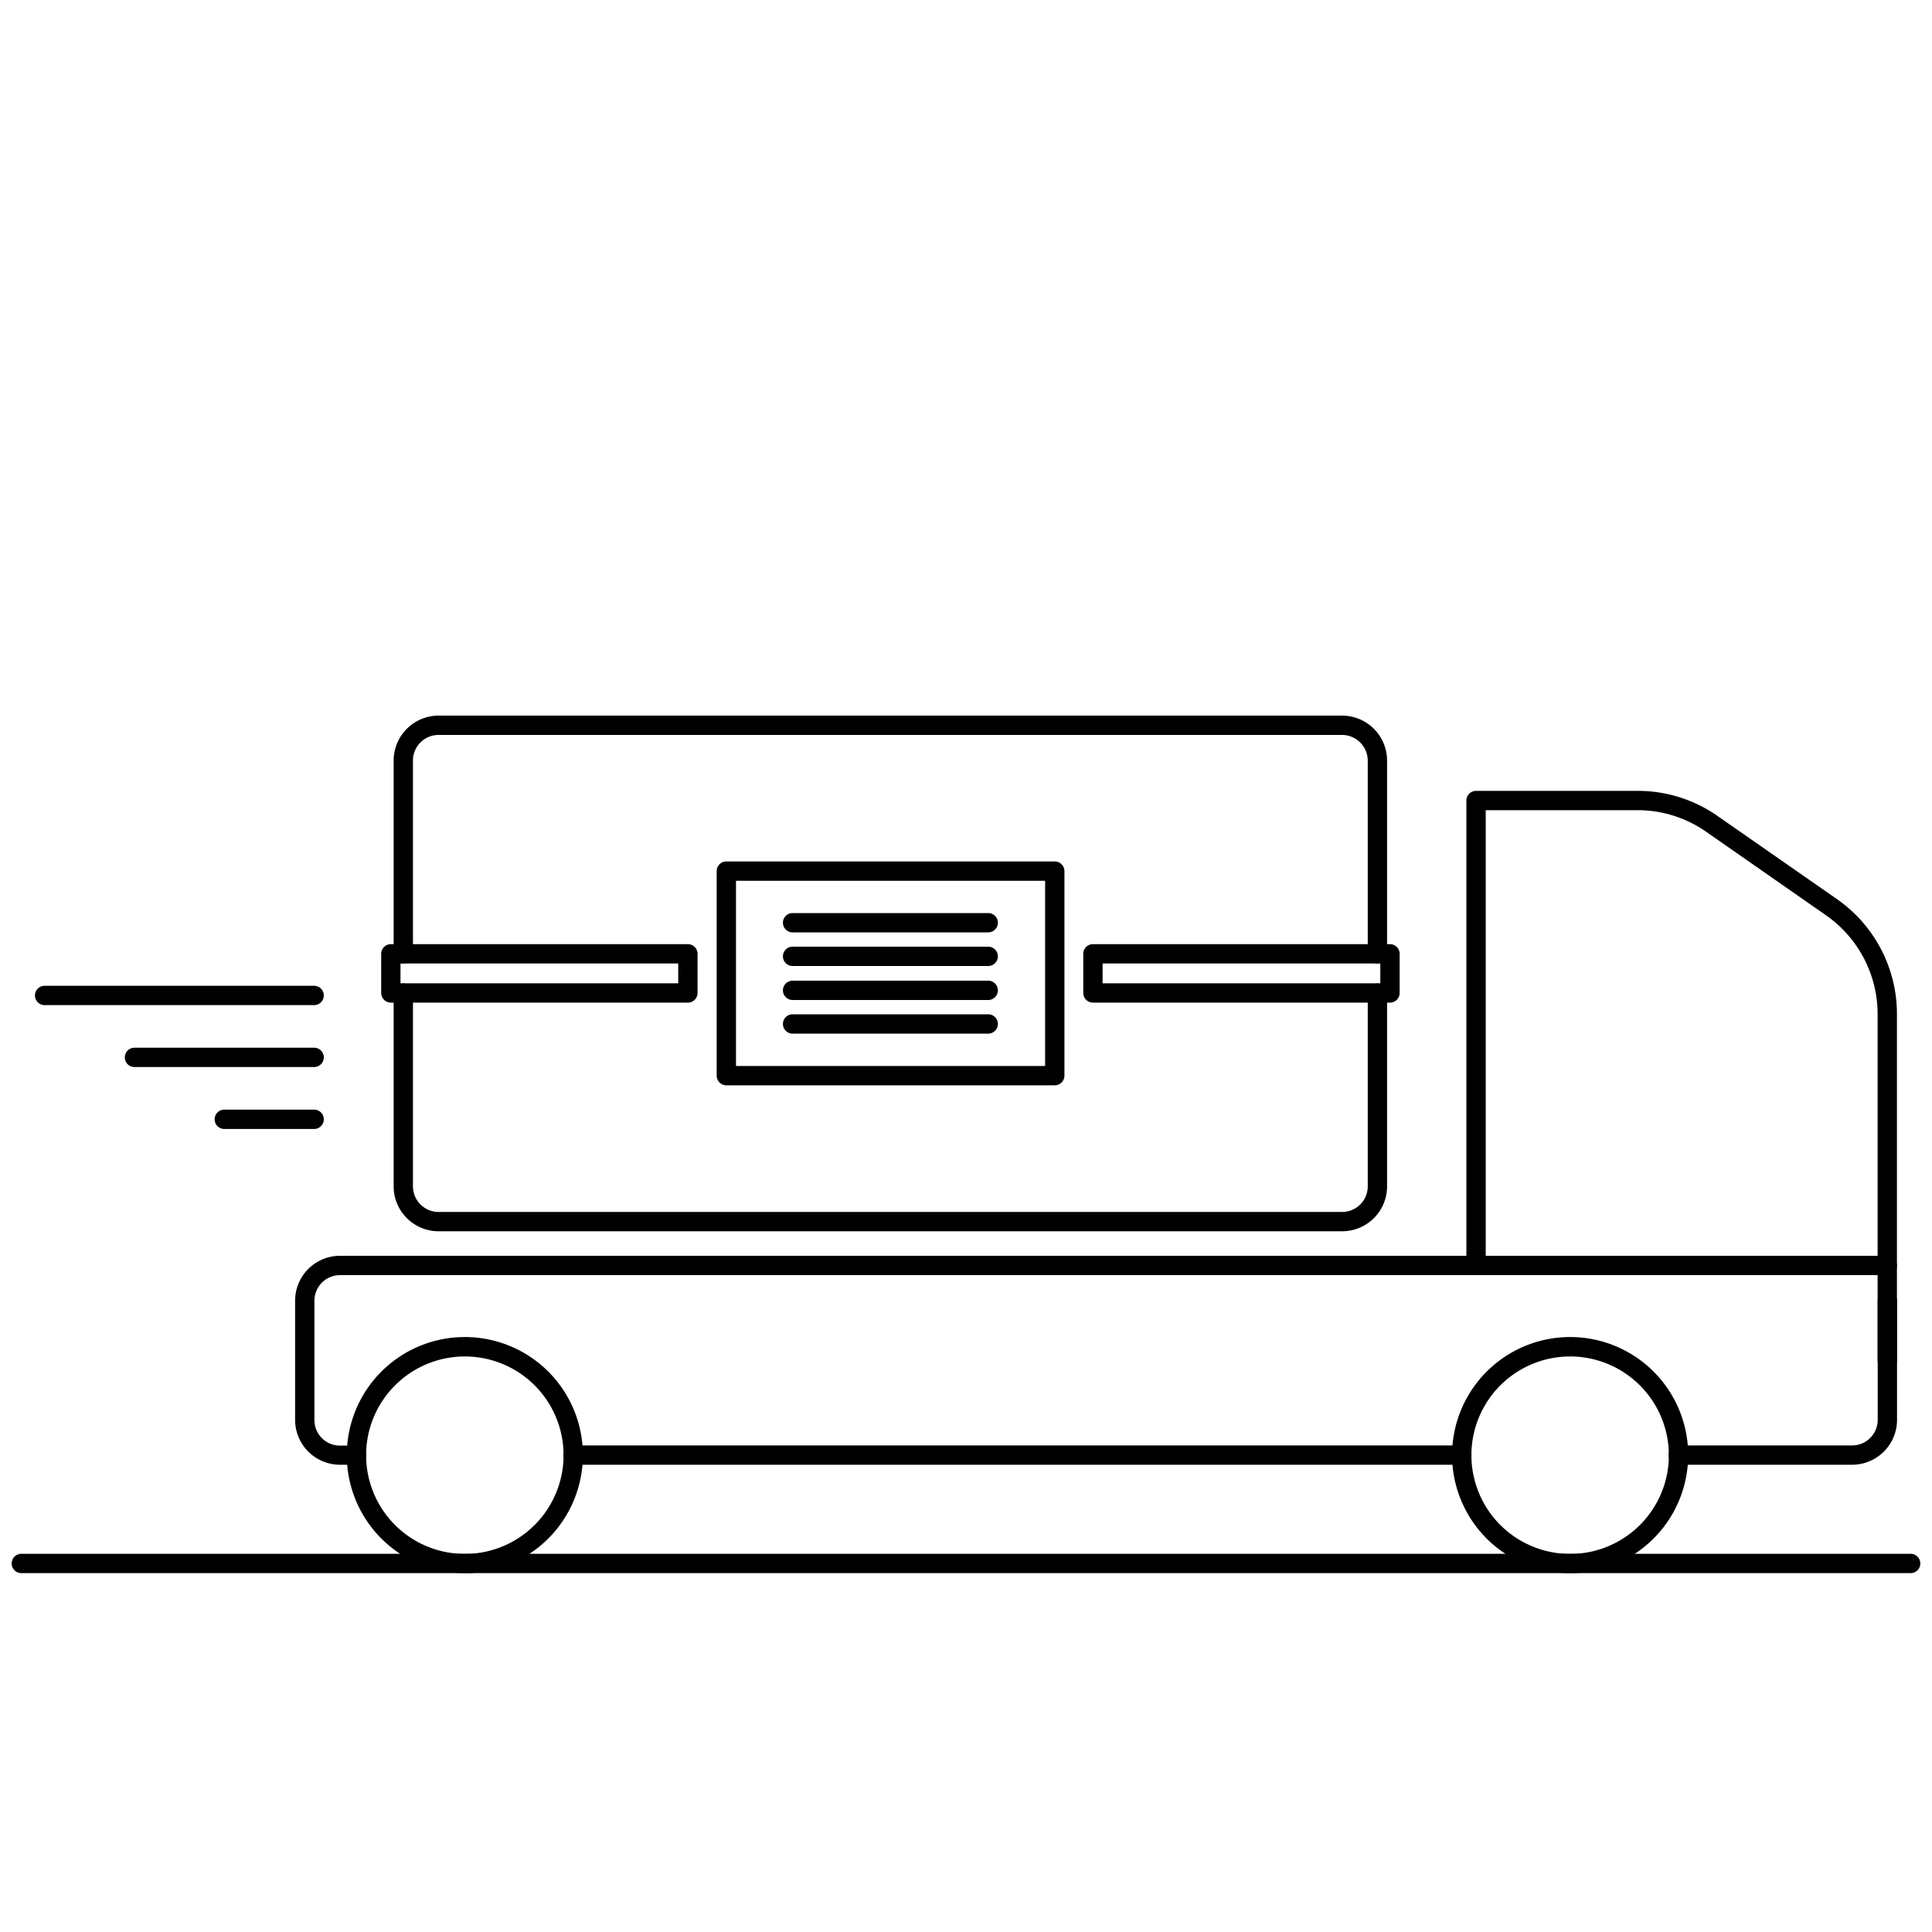 <svg xmlns="http://www.w3.org/2000/svg" viewBox="0 0 200 200"><defs><style>.cls-1{fill:none;}</style></defs><g id="Layer_2" data-name="Layer 2"><g id="Layer_1-2" data-name="Layer 1"><rect class="cls-1" width="200" height="200"/><path d="M48.12,162.85a12.22,12.22,0,1,1,12.22-12.22A12.23,12.23,0,0,1,48.12,162.85Zm0-22.43a10.22,10.22,0,1,0,10.22,10.21A10.22,10.22,0,0,0,48.12,140.42Z"/><path d="M162.54,162.85a12.22,12.22,0,1,1,12.22-12.22A12.23,12.23,0,0,1,162.54,162.85Zm0-22.43a10.22,10.22,0,1,0,10.22,10.21A10.23,10.23,0,0,0,162.54,140.42Z"/><path d="M191.73,151.63h-18a1,1,0,0,1,0-2h18a2.65,2.65,0,0,0,2.65-2.65V134.66a1,1,0,1,1,2,0V147A4.65,4.65,0,0,1,191.73,151.63Z"/><path d="M36.91,151.63H35.2A4.65,4.65,0,0,1,30.55,147V134.65A4.65,4.65,0,0,1,35.2,130H195.37a1,1,0,0,1,0,2H35.2a2.65,2.65,0,0,0-2.65,2.65V147a2.64,2.64,0,0,0,2.65,2.65h1.71a1,1,0,0,1,0,2Z"/><path d="M151.33,151.63h-92a1,1,0,1,1,0-2h92a1,1,0,1,1,0,2Z"/><path d="M195.37,141.82a1,1,0,0,1-1-1V105A12.48,12.48,0,0,0,189,94.73l-12.37-8.62a12.38,12.38,0,0,0-7.14-2.24H153.8V131a1,1,0,0,1-2,0V82.87a1,1,0,0,1,1-1h16.72a14.41,14.41,0,0,1,8.28,2.6l12.38,8.62A14.49,14.49,0,0,1,196.37,105v35.85A1,1,0,0,1,195.37,141.82Z"/><path d="M109.19,112.35h-34a1,1,0,0,1-1-1V90.18a1,1,0,0,1,1-1h34a1,1,0,0,1,1,1v21.17A1,1,0,0,1,109.19,112.35Zm-33-2h32V91.18h-32Z"/><path d="M71.21,103.79H40.46a1,1,0,0,1-1-1V98.74a1,1,0,0,1,1-1H71.21a1,1,0,0,1,1,1v4.05A1,1,0,0,1,71.21,103.79Zm-29.75-2H70.21V99.74H41.46Z"/><path d="M143.89,103.79H113.14a1,1,0,0,1-1-1V98.74a1,1,0,0,1,1-1h30.75a1,1,0,0,1,1,1v4.05A1,1,0,0,1,143.89,103.79Zm-29.75-2h28.75V99.74H114.14Z"/><path d="M142.59,99.74a1,1,0,0,1-1-1v-20a2.67,2.67,0,0,0-2.66-2.66H45.4a2.65,2.65,0,0,0-2.65,2.65v20a1,1,0,1,1-2,0v-20a4.66,4.66,0,0,1,4.65-4.65h93.53a4.66,4.66,0,0,1,4.66,4.66v20A1,1,0,0,1,142.59,99.74Z"/><path d="M138.94,127.46H45.4a4.65,4.65,0,0,1-4.65-4.65v-20a1,1,0,0,1,2,0v20a2.65,2.65,0,0,0,2.65,2.65h93.54a2.65,2.65,0,0,0,2.65-2.65v-20a1,1,0,1,1,2,0v20A4.65,4.65,0,0,1,138.94,127.46Z"/><path d="M102.3,96.52H82.05a1,1,0,0,1,0-2H102.3a1,1,0,0,1,0,2Z"/><path d="M102.3,100H82.05a1,1,0,0,1,0-2H102.3a1,1,0,0,1,0,2Z"/><path d="M102.3,103.52H82.05a1,1,0,0,1,0-2H102.3a1,1,0,0,1,0,2Z"/><path d="M102.3,107H82.05a1,1,0,0,1,0-2H102.3a1,1,0,0,1,0,2Z"/><path d="M32.52,104.05H4.62a1,1,0,0,1,0-2h27.9a1,1,0,0,1,0,2Z"/><path d="M32.52,110.46H13.92a1,1,0,0,1,0-2h18.6a1,1,0,0,1,0,2Z"/><path d="M32.52,116.87h-9.3a1,1,0,0,1,0-2h9.3a1,1,0,1,1,0,2Z"/><path d="M197.79,162.85H2.21a1,1,0,0,1,0-2H197.79a1,1,0,0,1,0,2Z"/></g></g></svg>